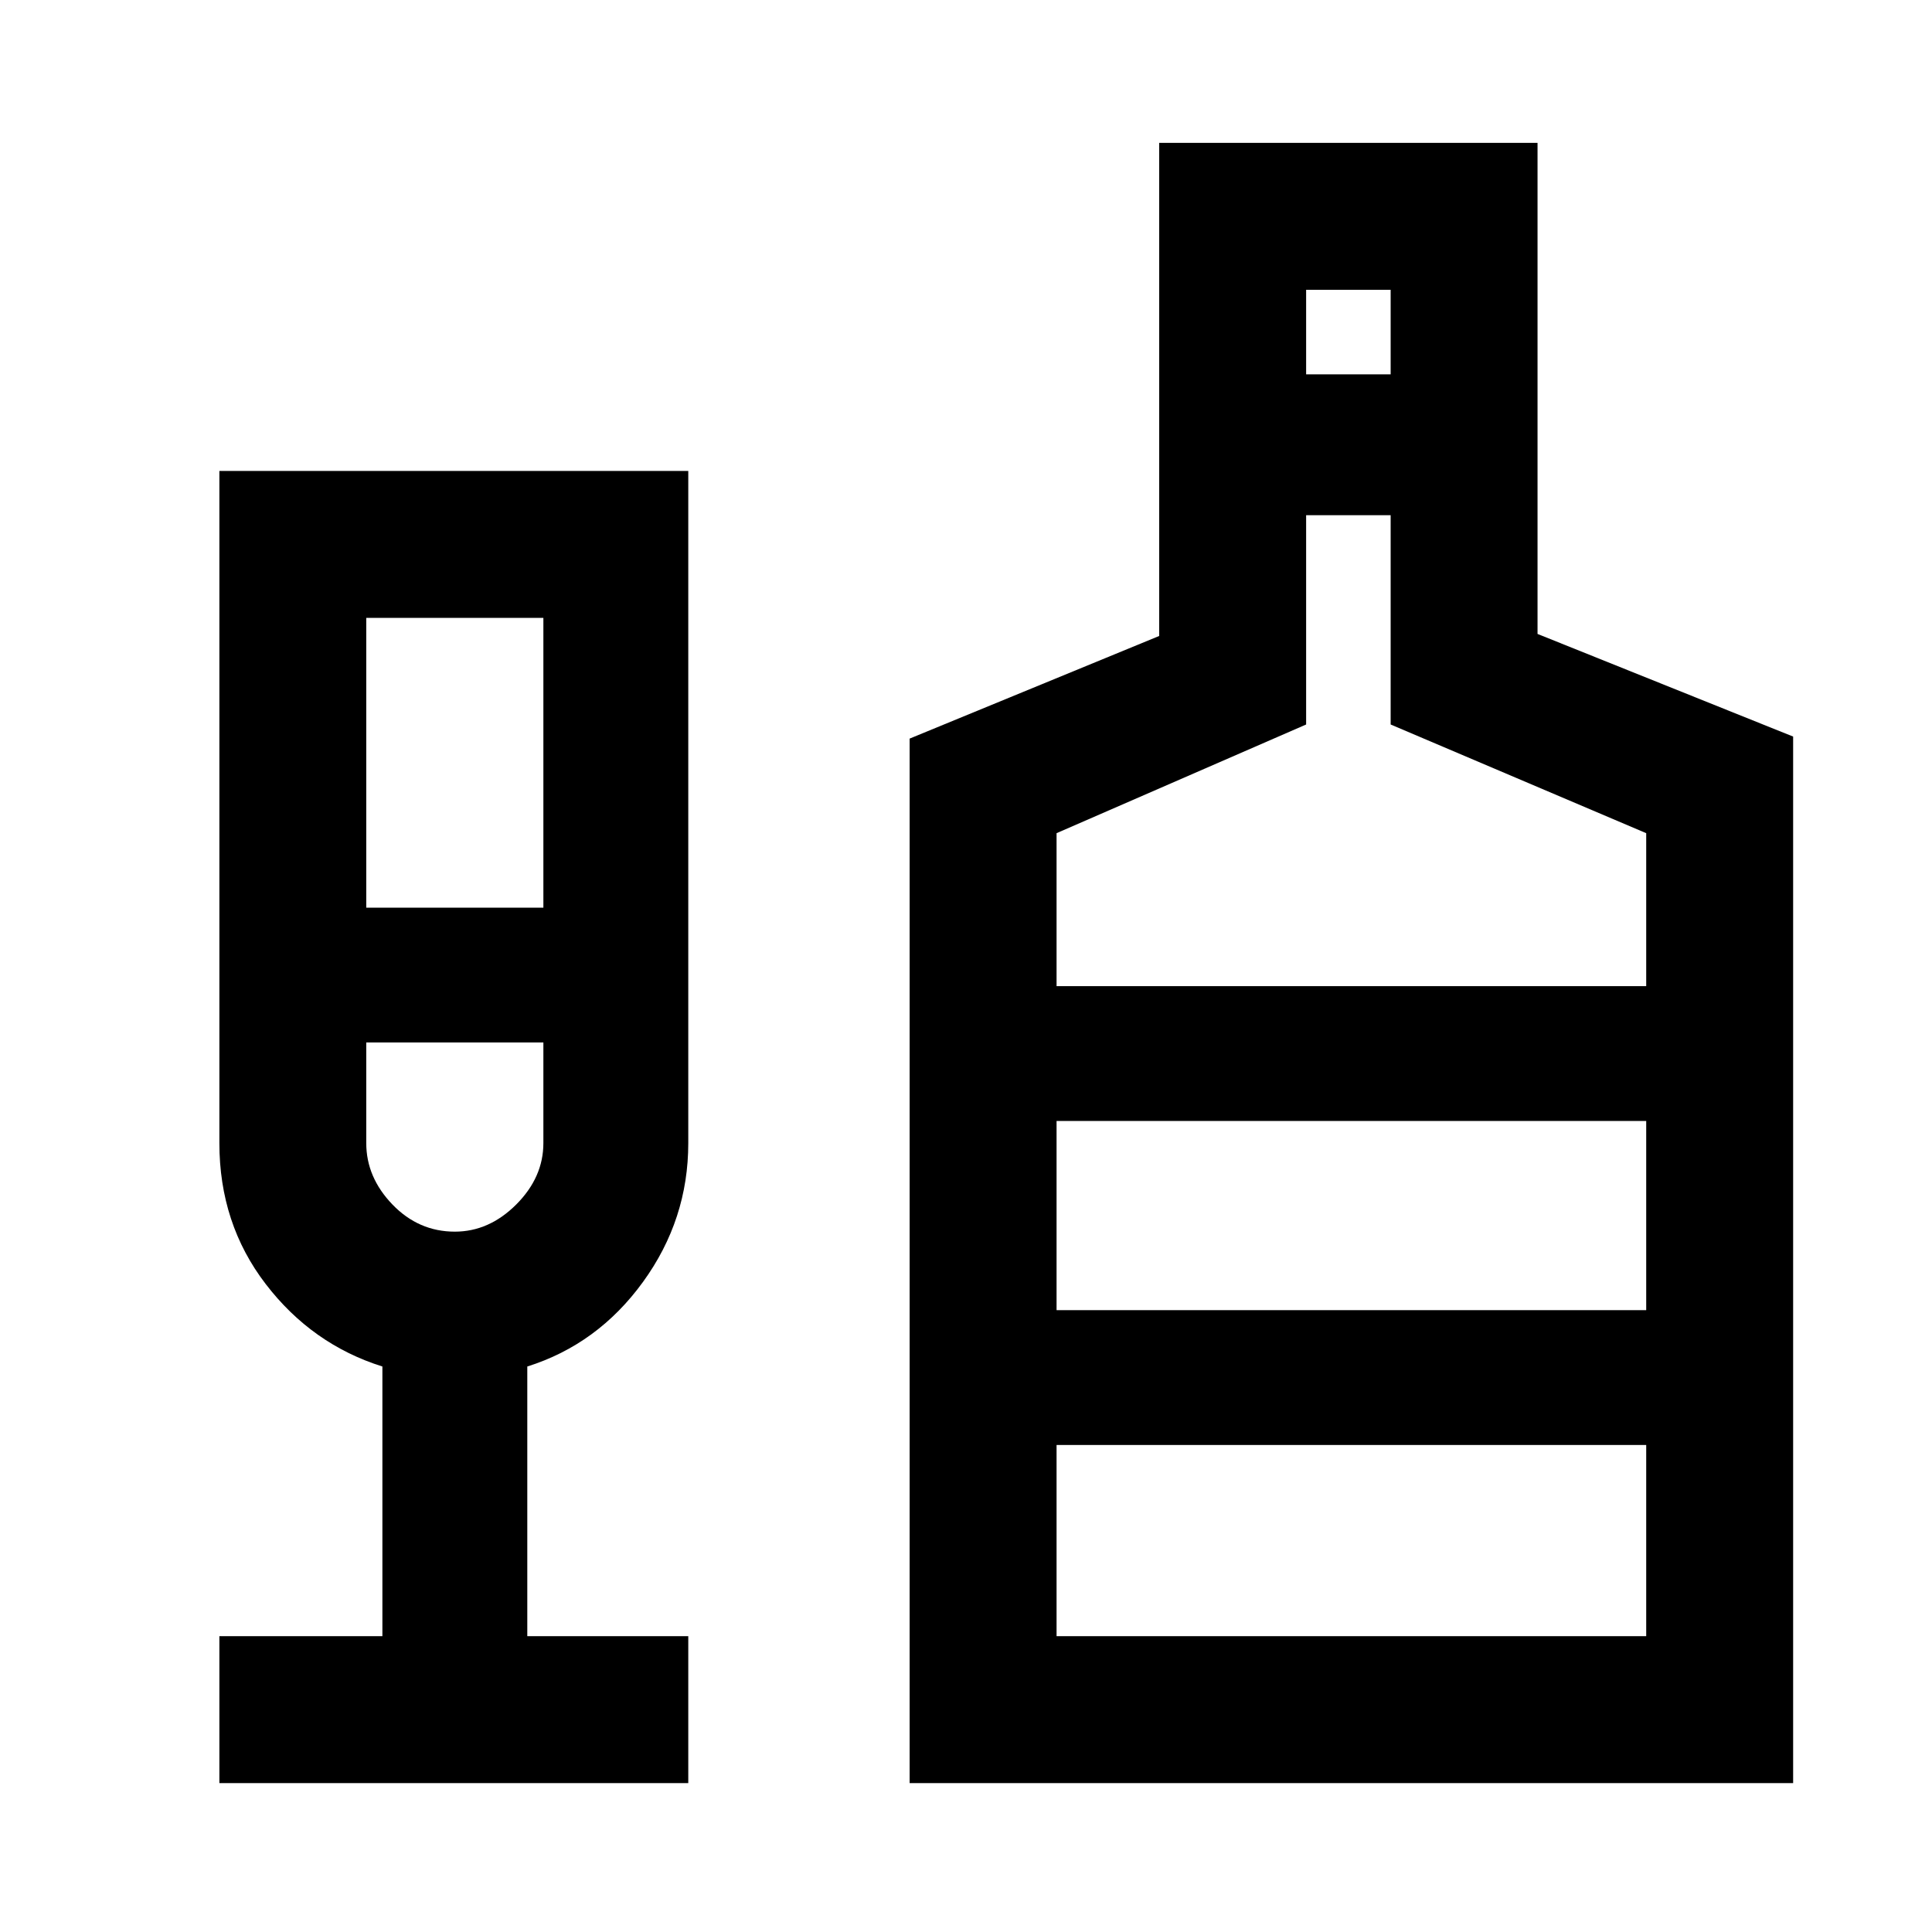<svg xmlns="http://www.w3.org/2000/svg" height="40" width="40"><path d="M4.542 36.917V33.875H7.917V28.292Q6.458 27.833 5.5 26.583Q4.542 25.333 4.542 23.667V9.75H14.25V23.667Q14.25 25.25 13.312 26.542Q12.375 27.833 10.917 28.292V33.875H14.25V36.917ZM7.583 18.792H11.25V12.792H7.583ZM9.417 25.5Q10.125 25.5 10.688 24.938Q11.25 24.375 11.25 23.667V21.583H7.583V23.667Q7.583 24.375 8.125 24.938Q8.667 25.5 9.417 25.5ZM18.833 36.917V15.292L24 13.167V2.958H31.833V13.125L37.125 15.25V36.917ZM27.042 7.75H28.792V6H27.042ZM21.875 20.417H34.083V17.25L28.792 15V10.667H27.042V15L21.875 17.25ZM21.875 33.875H34.083V29.917H21.875ZM21.875 27.125H34.083V23.208H21.875ZM9.417 25.5Q9.417 25.5 9.417 25.5Q9.417 25.5 9.417 25.5Q9.417 25.5 9.417 25.5Q9.417 25.5 9.417 25.5ZM21.875 27.125V23.208V27.125Z"/></svg>
